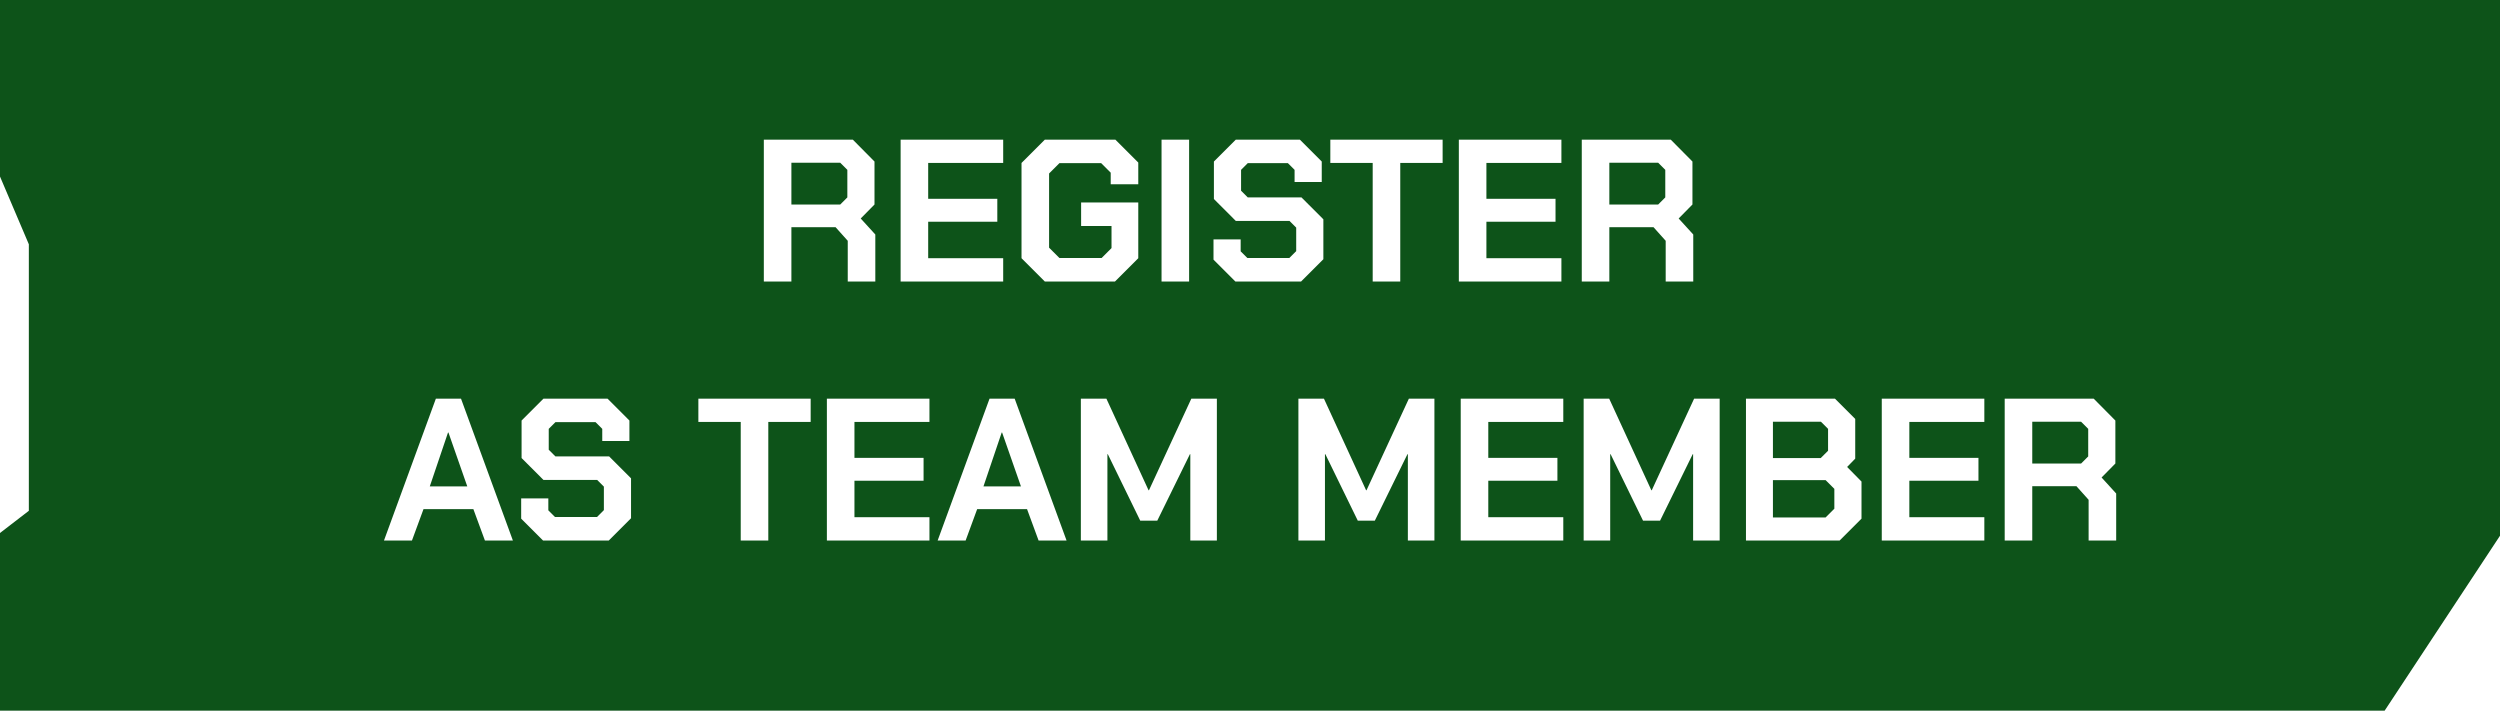 <svg width="222" height="64" viewBox="0 0 222 64" fill="none" xmlns="http://www.w3.org/2000/svg">
<g filter="url(#filter0_b_453_211)">
<g filter="url(#filter1_b_453_211)">
<path d="M211.756 63.107L222 47.573V-0H211.756L0 -8.39233e-05V15.677L2.561 21.693V45.358L0 47.33V63.107L211.756 63.107Z" fill="#0D5319"/>
</g>
<path d="M77.728 20.824V25H75.28V21.382L74.2 20.176H70.276V25H67.828V12.4H75.73L77.656 14.344V18.16L76.432 19.402L77.728 20.824ZM70.276 18.16H74.614L75.244 17.53V15.082L74.614 14.452H70.276V18.16ZM79.975 12.4H89.083V14.47H82.423V17.656H88.561V19.69H82.423V22.93H89.083V25H79.975V12.4ZM90.711 22.93V14.47L92.781 12.4H99.045L101.079 14.434V16.36H98.631V15.334L97.785 14.488H94.077L93.159 15.406V21.994L94.077 22.912H97.821L98.703 22.03V20.068H96.003V17.98H101.079V22.93L99.009 25H92.781L90.711 22.93ZM103.145 12.4H105.593V25H103.145V12.4ZM107.759 23.056V21.256H110.171V22.318L110.765 22.912H114.491L115.103 22.3V20.212L114.509 19.618H109.739L107.795 17.674V14.344L109.739 12.4H115.427L117.371 14.344V16.162H114.959V15.082L114.365 14.488H110.801L110.207 15.082V16.936L110.801 17.53H115.571L117.515 19.474V23.02L115.535 25H109.703L107.759 23.056ZM121.895 14.47H118.133V12.4H128.105V14.47H124.343V25H121.895V14.47ZM129.545 12.4H138.653V14.47H131.993V17.656H138.131V19.69H131.993V22.93H138.653V25H129.545V12.4ZM150.361 20.824V25H147.913V21.382L146.833 20.176H142.909V25H140.461V12.4H148.363L150.289 14.344V18.16L149.065 19.402L150.361 20.824ZM142.909 18.16H147.247L147.877 17.53V15.082L147.247 14.452H142.909V18.16ZM38.705 35.4H40.937L45.545 48H43.061L42.035 45.21H37.607L36.581 48H34.097L38.705 35.4ZM41.495 43.194L39.821 38.406H39.785L38.165 43.194H41.495ZM46.28 46.056V44.256H48.692V45.318L49.286 45.912H53.012L53.624 45.3V43.212L53.03 42.618H48.26L46.316 40.674V37.344L48.26 35.4H53.948L55.892 37.344V39.162H53.48V38.082L52.886 37.488H49.322L48.728 38.082V39.936L49.322 40.53H54.092L56.036 42.474V46.02L54.056 48H48.224L46.28 46.056ZM65.777 37.47H62.015V35.4H71.987V37.47H68.225V48H65.777V37.47ZM73.427 35.4H82.535V37.47H75.875V40.656H82.013V42.69H75.875V45.93H82.535V48H73.427V35.4ZM87.871 35.4H90.103L94.711 48H92.227L91.201 45.21H86.773L85.747 48H83.263L87.871 35.4ZM90.661 43.194L88.987 38.406H88.951L87.331 43.194H90.661ZM95.98 35.4H98.248L101.992 43.536H102.028L105.79 35.4H108.058V48H105.7V40.332H105.664L102.766 46.236H101.254L98.374 40.332H98.338V48H95.98V35.4ZM115.298 35.4H117.566L121.31 43.536H121.346L125.108 35.4H127.376V48H125.018V40.332H124.982L122.084 46.236H120.572L117.692 40.332H117.656V48H115.298V35.4ZM129.712 35.4H138.82V37.47H132.16V40.656H138.298V42.69H132.16V45.93H138.82V48H129.712V35.4ZM140.628 35.4H142.896L146.64 43.536H146.676L150.438 35.4H152.706V48H150.348V40.332H150.312L147.414 46.236H145.902L143.022 40.332H142.986V48H140.628V35.4ZM155.042 35.4H162.944L164.744 37.2V40.728L164.024 41.466L165.302 42.762V46.056L163.358 48H155.042V35.4ZM161.684 40.674L162.332 40.026V38.082L161.702 37.452H157.436V40.674H161.684ZM162.116 45.948L162.89 45.174V43.41L162.116 42.636H157.436V45.948H162.116ZM167.101 35.4H176.209V37.47H169.549V40.656H175.687V42.69H169.549V45.93H176.209V48H167.101V35.4ZM187.917 43.824V48H185.469V44.382L184.389 43.176H180.465V48H178.017V35.4H185.919L187.845 37.344V41.16L186.621 42.402L187.917 43.824ZM180.465 41.16H184.803L185.433 40.53V38.082L184.803 37.452H180.465V41.16Z" fill="white"/>
</g>
<defs>
<filter id="filter0_b_453_211" x="-4" y="-4" width="230" height="71.107" filterUnits="userSpaceOnUse" color-interpolation-filters="sRGB">
<feFlood flood-opacity="0" result="BackgroundImageFix"/>
<feGaussianBlur in="BackgroundImageFix" stdDeviation="2"/>
<feComposite in2="SourceAlpha" operator="in" result="effect1_backgroundBlur_453_211"/>
<feBlend mode="normal" in="SourceGraphic" in2="effect1_backgroundBlur_453_211" result="shape"/>
</filter>
<filter id="filter1_b_453_211" x="-4" y="-4" width="230" height="71.107" filterUnits="userSpaceOnUse" color-interpolation-filters="sRGB">
<feFlood flood-opacity="0" result="BackgroundImageFix"/>
<feGaussianBlur in="BackgroundImageFix" stdDeviation="2"/>
<feComposite in2="SourceAlpha" operator="in" result="effect1_backgroundBlur_453_211"/>
<feBlend mode="normal" in="SourceGraphic" in2="effect1_backgroundBlur_453_211" result="shape"/>
</filter>
</defs>
</svg>
